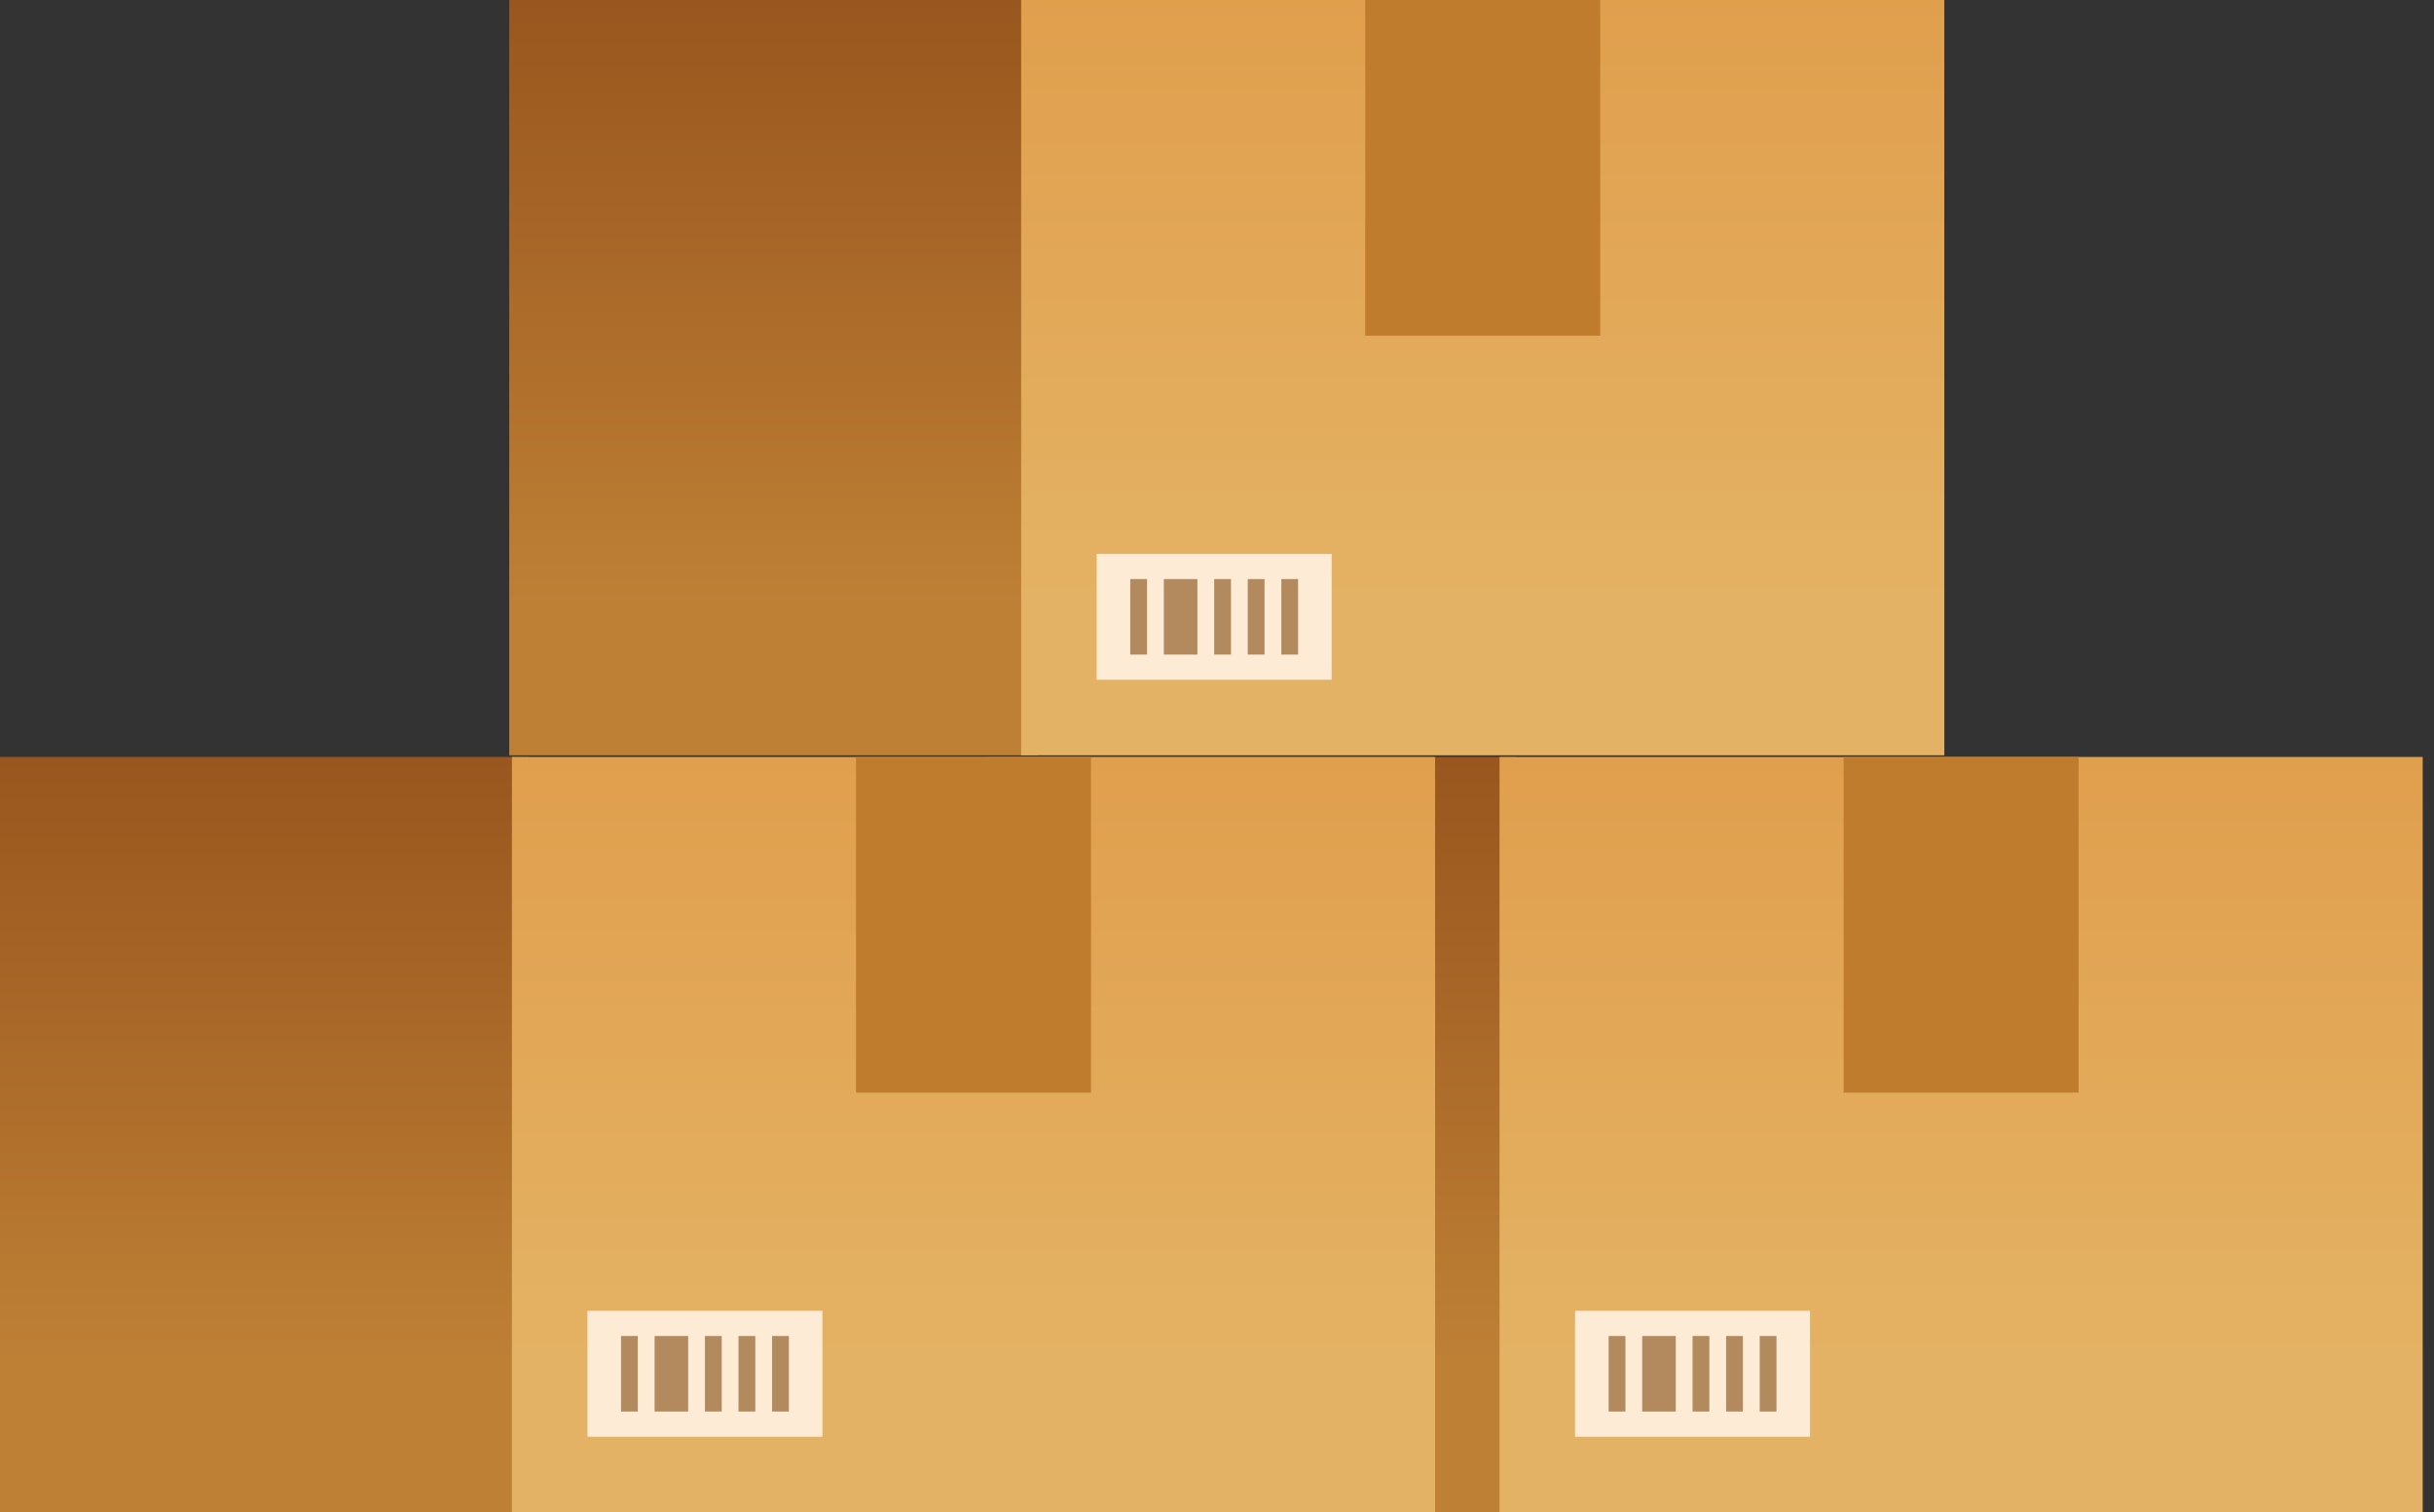 <svg width="169" height="105" viewBox="0 0 169 105" fill="none" xmlns="http://www.w3.org/2000/svg">
<rect x="0" y="0" width="169" height="105" fill="#333333" stroke="none"/>
<rect x="68.572" y="52.557" width="36.711" height="52.444" fill="url(#paint0_linear_875_3)"/>
<rect x="104.117" y="52.557" width="64.098" height="52.444" fill="url(#paint1_linear_875_3)"/>
<rect x="128.008" y="52.557" width="16.316" height="23.308" fill="#BF7C2D"/>
<rect x="109.361" y="91.015" width="16.316" height="8.741" fill="#FDEBD6"/>
<rect x="111.693" y="92.763" width="1.165" height="5.244" fill="#B28A5D"/>
<rect x="117.52" y="92.763" width="1.165" height="5.244" fill="#B28A5D"/>
<rect x="119.85" y="92.763" width="1.165" height="5.244" fill="#B28A5D"/>
<rect x="122.182" y="92.763" width="1.165" height="5.244" fill="#B28A5D"/>
<rect x="114.023" y="92.763" width="2.331" height="5.244" fill="#B28A5D"/>
<rect x="35.357" width="36.711" height="52.444" fill="url(#paint2_linear_875_3)"/>
<rect x="70.902" width="64.098" height="52.444" fill="url(#paint3_linear_875_3)"/>
<rect x="94.793" width="16.316" height="23.308" fill="#BF7C2D"/>
<rect x="76.147" y="38.458" width="16.316" height="8.741" fill="#FDEBD6"/>
<rect x="78.478" y="40.206" width="1.165" height="5.244" fill="#B28A5D"/>
<rect x="84.305" y="40.206" width="1.165" height="5.244" fill="#B28A5D"/>
<rect x="86.635" y="40.206" width="1.165" height="5.244" fill="#B28A5D"/>
<rect x="88.967" y="40.206" width="1.165" height="5.244" fill="#B28A5D"/>
<rect x="80.809" y="40.206" width="2.331" height="5.244" fill="#B28A5D"/>
<rect y="52.557" width="36.711" height="52.444" fill="url(#paint4_linear_875_3)"/>
<rect x="35.545" y="52.557" width="64.098" height="52.444" fill="url(#paint5_linear_875_3)"/>
<rect x="59.435" y="52.557" width="16.316" height="23.308" fill="#BF7C2D"/>
<rect x="40.789" y="91.015" width="16.316" height="8.741" fill="#FDEBD6"/>
<rect x="43.121" y="92.763" width="1.165" height="5.244" fill="#B28A5D"/>
<rect x="48.947" y="92.763" width="1.165" height="5.244" fill="#B28A5D"/>
<rect x="51.277" y="92.763" width="1.165" height="5.244" fill="#B28A5D"/>
<rect x="53.609" y="92.763" width="1.165" height="5.244" fill="#B28A5D"/>
<rect x="45.451" y="92.763" width="2.331" height="5.244" fill="#B28A5D"/>
<defs>
<linearGradient id="paint0_linear_875_3" x1="86.927" y1="52.557" x2="86.927" y2="105" gradientUnits="userSpaceOnUse">
<stop stop-color="#99561E"/>
<stop offset="0.8" stop-color="#BE8035"/>
</linearGradient>
<linearGradient id="paint1_linear_875_3" x1="136.166" y1="52.557" x2="136.166" y2="105" gradientUnits="userSpaceOnUse">
<stop stop-color="#E09F4D"/>
<stop offset="0.8" stop-color="#E4B264"/>
</linearGradient>
<linearGradient id="paint2_linear_875_3" x1="53.713" y1="0" x2="53.713" y2="52.444" gradientUnits="userSpaceOnUse">
<stop stop-color="#99561E"/>
<stop offset="0.8" stop-color="#BE8035"/>
</linearGradient>
<linearGradient id="paint3_linear_875_3" x1="102.951" y1="0" x2="102.951" y2="52.444" gradientUnits="userSpaceOnUse">
<stop stop-color="#E09F4D"/>
<stop offset="0.8" stop-color="#E4B264"/>
</linearGradient>
<linearGradient id="paint4_linear_875_3" x1="18.355" y1="52.557" x2="18.355" y2="105" gradientUnits="userSpaceOnUse">
<stop stop-color="#99561E"/>
<stop offset="0.8" stop-color="#BE8035"/>
</linearGradient>
<linearGradient id="paint5_linear_875_3" x1="67.594" y1="52.557" x2="67.594" y2="105" gradientUnits="userSpaceOnUse">
<stop stop-color="#E09F4D"/>
<stop offset="0.8" stop-color="#E4B264"/>
</linearGradient>
</defs>
</svg>

